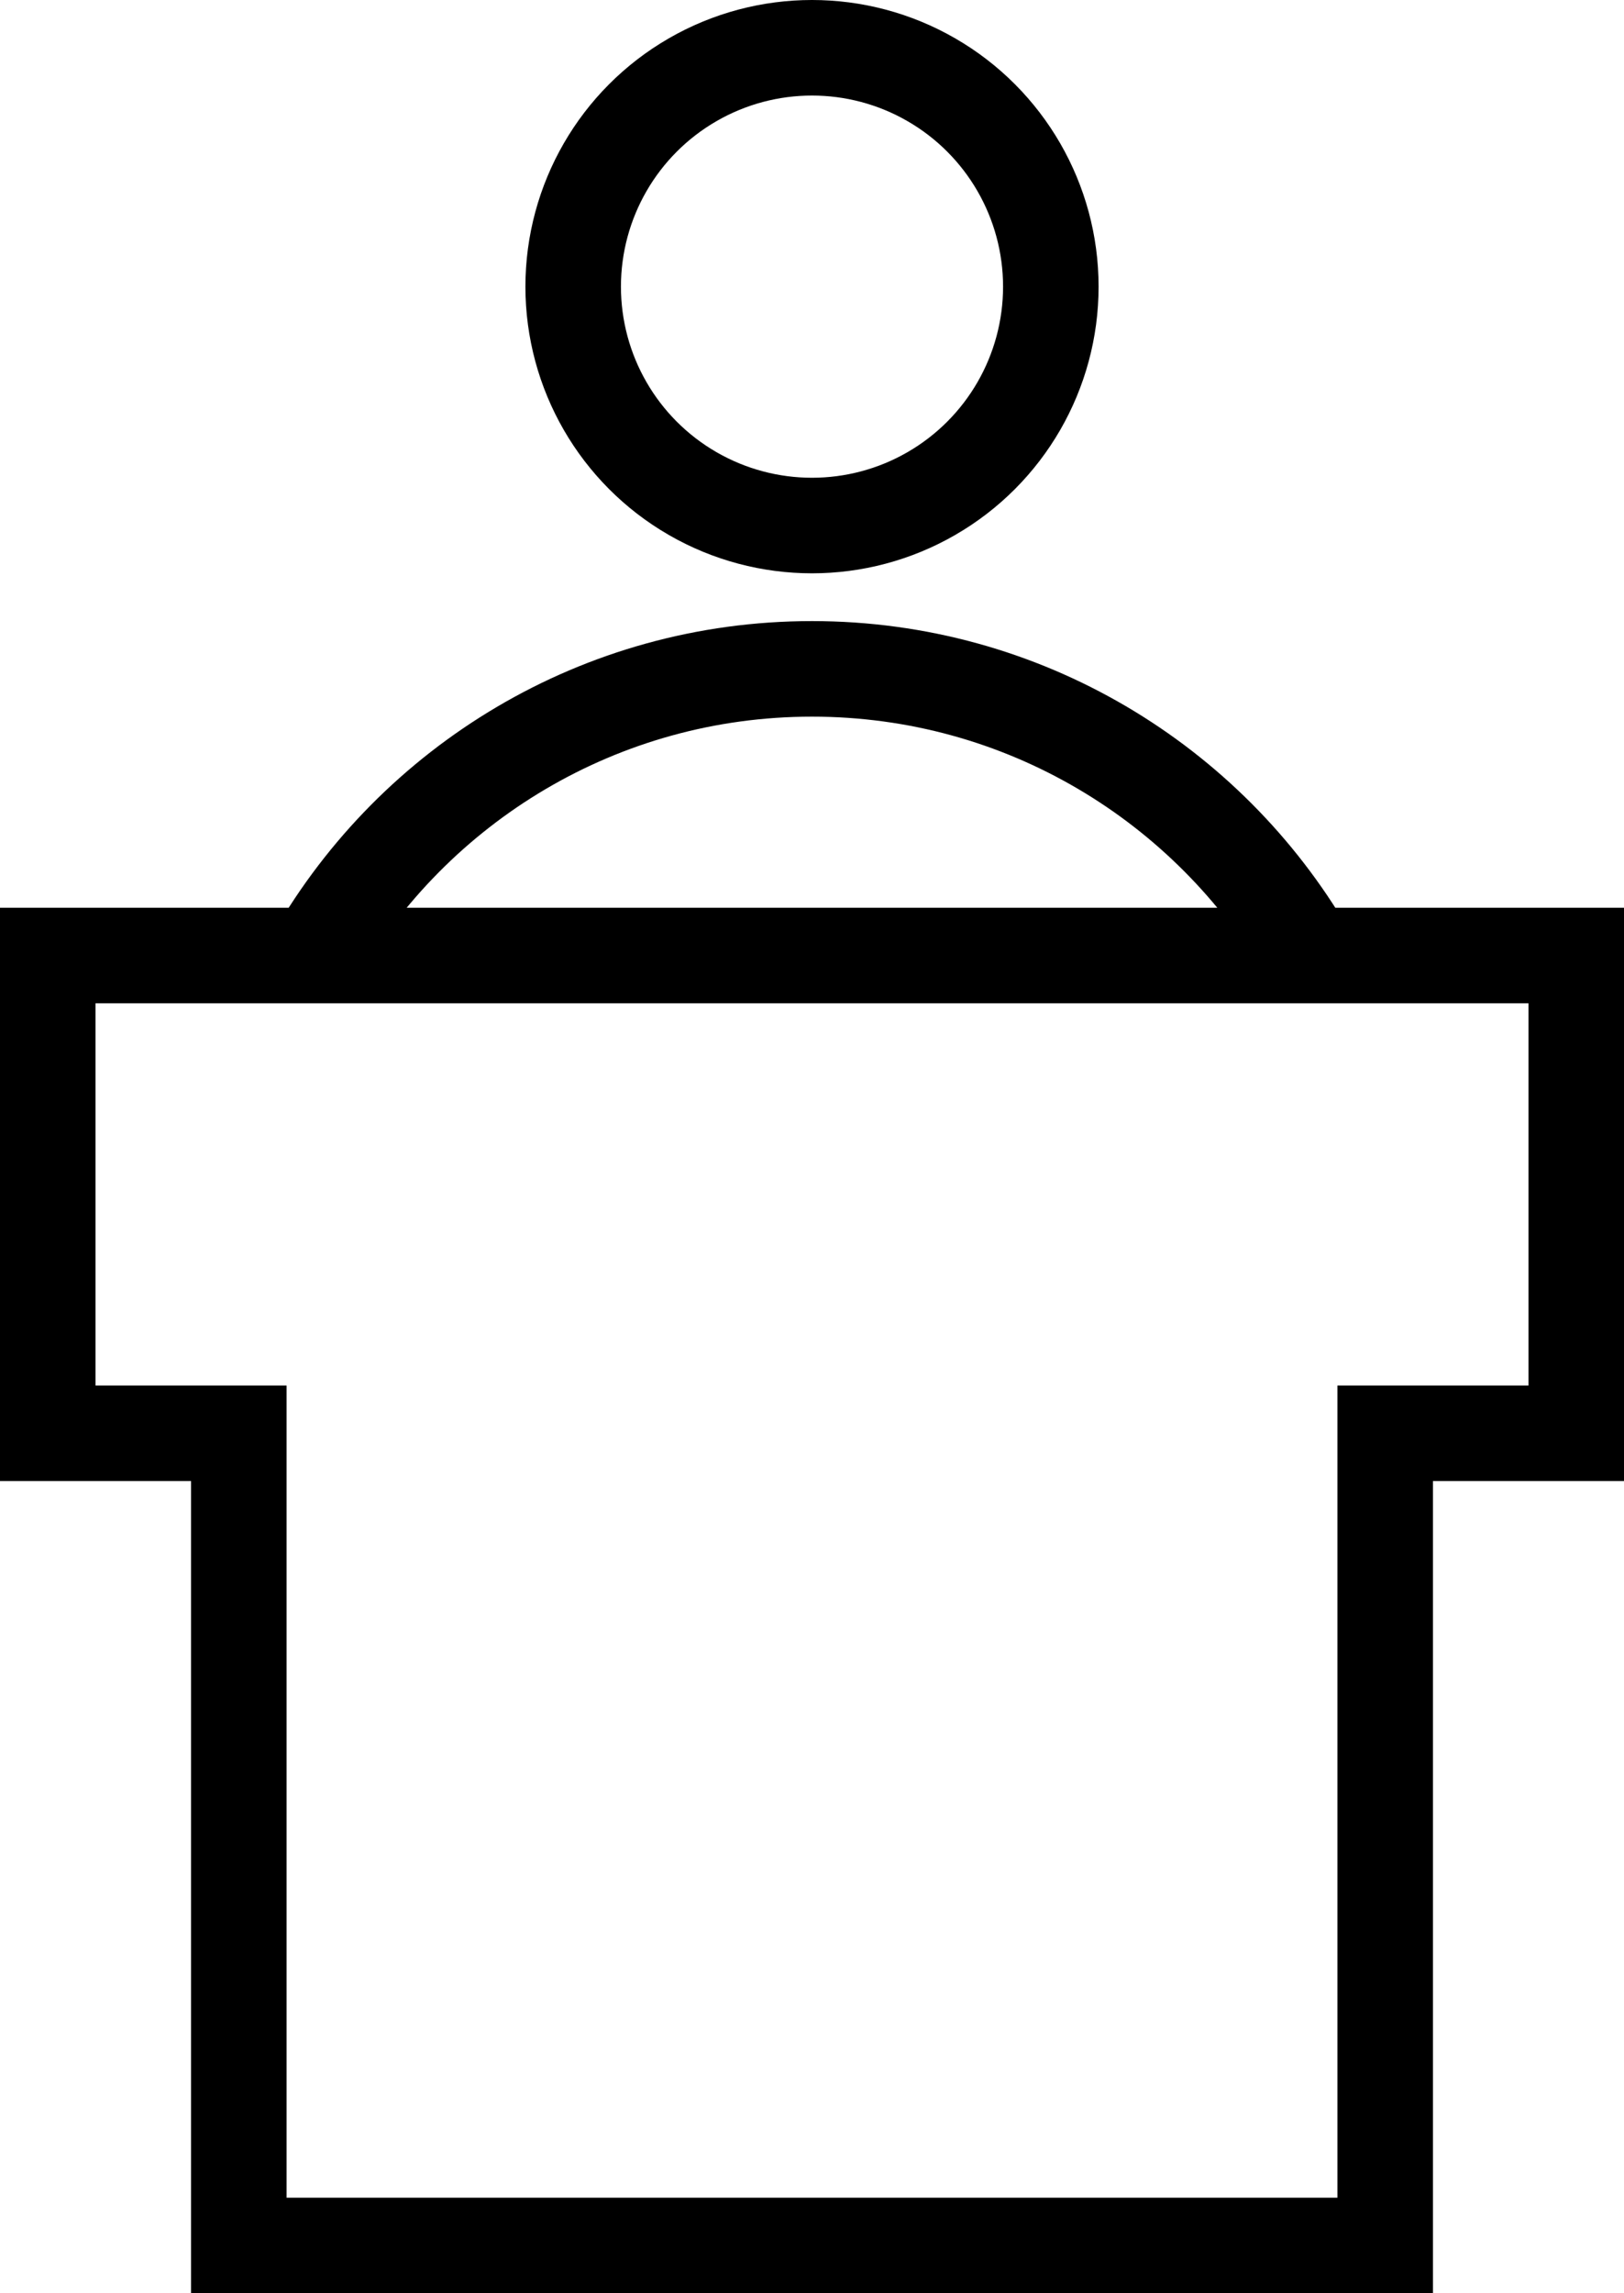 <svg xmlns="http://www.w3.org/2000/svg" width="34" height="48" viewBox="0 0 34 48">
  <g fill="none" fill-rule="evenodd" stroke="#000" stroke-width="2">
    <path d="M33,20 L1,20 L1,30 L5,30 L5,47 L29,47 L29,30 L33,30 L33,20 Z"/>
    <circle cx="17" cy="6" r="5"/>
    <path d="M27.373,19.963 C25.293,16.397 21.426,14 17,14 C12.553,14 8.671,16.419 6.598,20.013"/>
  </g>
</svg>
